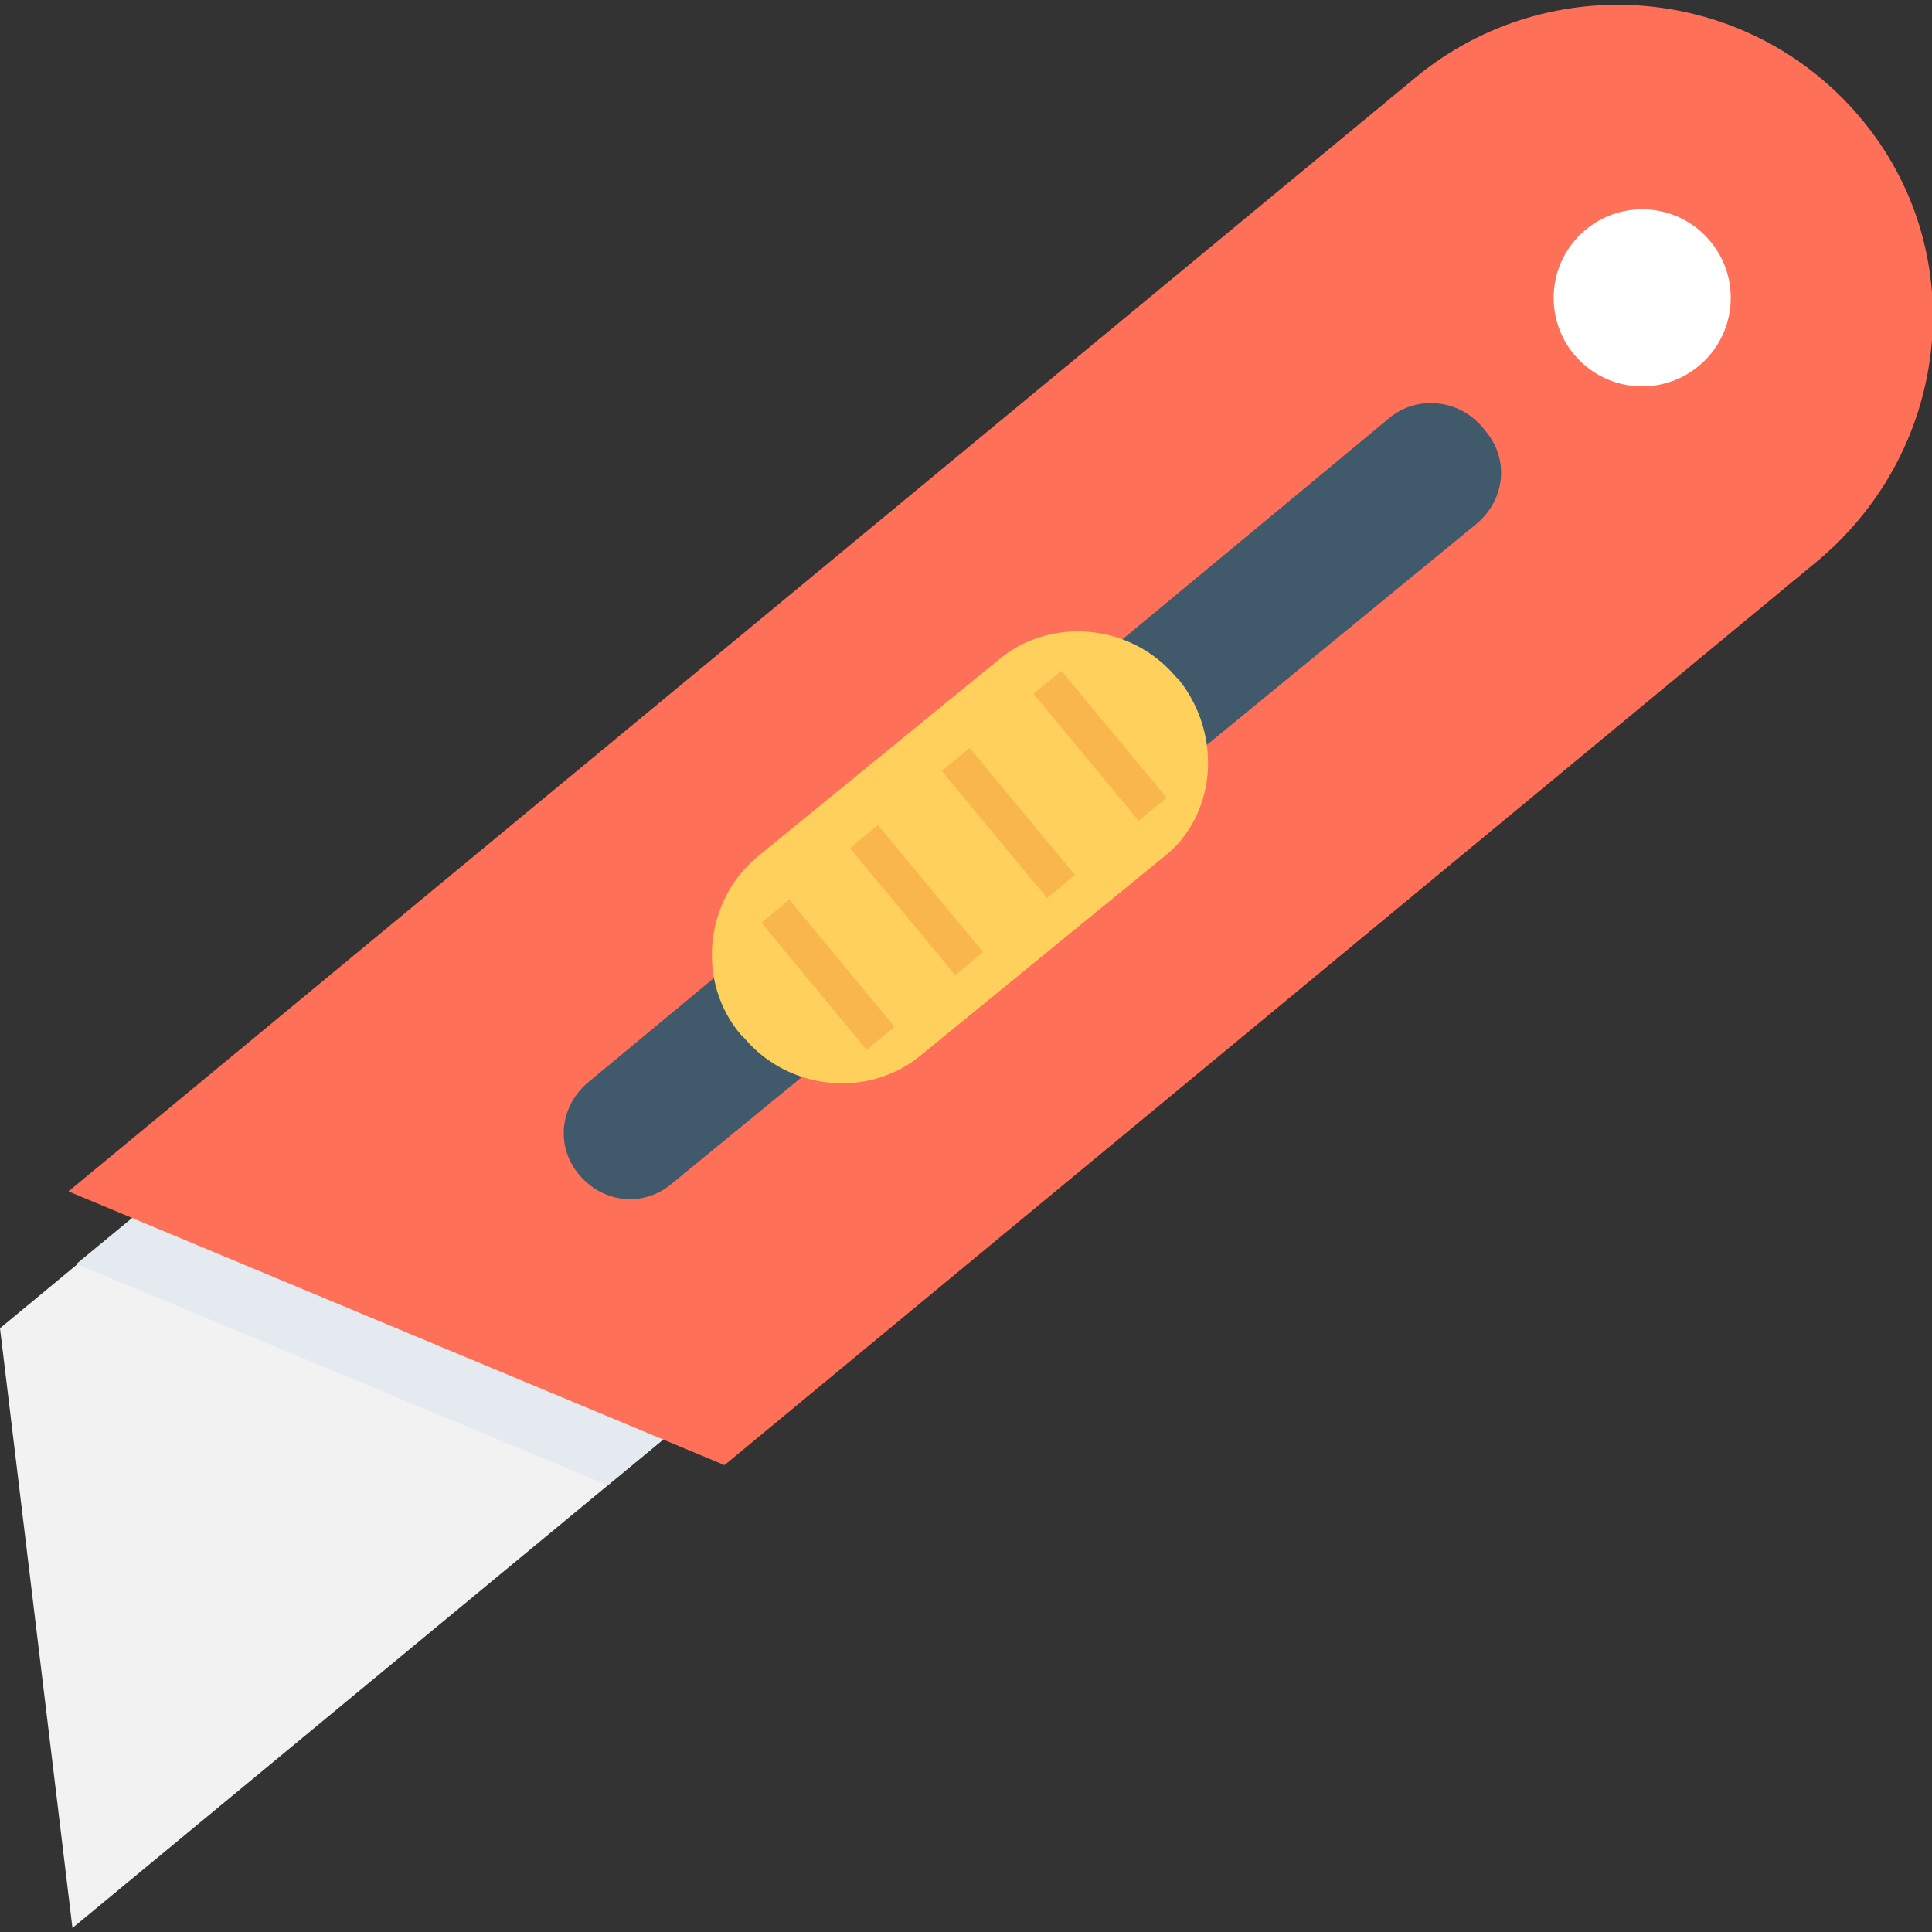 <?xml version="1.0" encoding="utf-8"?>
<!-- Generator: Adobe Illustrator 18.0.0, SVG Export Plug-In . SVG Version: 6.00 Build 0)  -->
<!DOCTYPE svg PUBLIC "-//W3C//DTD SVG 1.1//EN" "http://www.w3.org/Graphics/SVG/1.1/DTD/svg11.dtd">
<svg version="1.1" id="Layer_1" xmlns="http://www.w3.org/2000/svg" xmlns:xlink="http://www.w3.org/1999/xlink" x="0px" y="0px"
	 viewBox="0 0 48 48" enable-background="new 0 0 48 48" xml:space="preserve">
<rect x="0" y="0" width="48" height="48" fill="#333333" stroke="none"/>
<g>
	<polygon fill="#F2F2F2" points="0,33 11.6,23.4 19.7,33.1 1.8,47.9 	"/>
	<polygon fill="#E4EAEF" points="15.1,36.9 19.7,33.1 11.6,23.4 1.9,31.4 	"/>
	<path fill="#FF7058" d="M45.2,13.9L18,36.4L1.7,29.6L35.2,1.9c3.3-2.7,8.2-2.3,11,1l0,0C49,6.2,48.5,11.1,45.2,13.9z"/>
	<path fill="#40596B" d="M34.5,10.4L14.6,26.9c-0.7,0.6-0.8,1.6-0.2,2.3l0,0c0.6,0.7,1.6,0.8,2.3,0.2L36.7,13
		c0.7-0.6,0.8-1.6,0.2-2.3v0C36.3,9.9,35.2,9.8,34.5,10.4z"/>
	<path fill="#FFD15C" d="M28.9,21.3l-6,4.9c-1.3,1.1-3.3,0.9-4.4-0.4l-0.1-0.1c-1.1-1.3-0.9-3.3,0.4-4.4l6-4.9
		c1.3-1.1,3.3-0.9,4.4,0.4l0.1,0.1C30.4,18.3,30.2,20.3,28.9,21.3z"/>
	<g>
		
			<rect x="20.1" y="22.2" transform="matrix(0.77 -0.638 0.638 0.77 -10.725 18.655)" fill="#F8B64C" width="0.9" height="4.1"/>
		
			<rect x="22.3" y="20.3" transform="matrix(0.77 -0.638 0.638 0.77 -9.005 19.668)" fill="#F8B64C" width="0.9" height="4.1"/>
		
			<rect x="24.6" y="18.4" transform="matrix(0.77 -0.638 0.638 0.77 -7.284 20.682)" fill="#F8B64C" width="0.9" height="4.1"/>
		
			<rect x="26.9" y="16.5" transform="matrix(0.77 -0.638 0.638 0.77 -5.564 21.695)" fill="#F8B64C" width="0.9" height="4.1"/>
	</g>
	<circle fill="#FFFFFF" cx="40.8" cy="7.4" r="2.2"/>
</g>
</svg>
